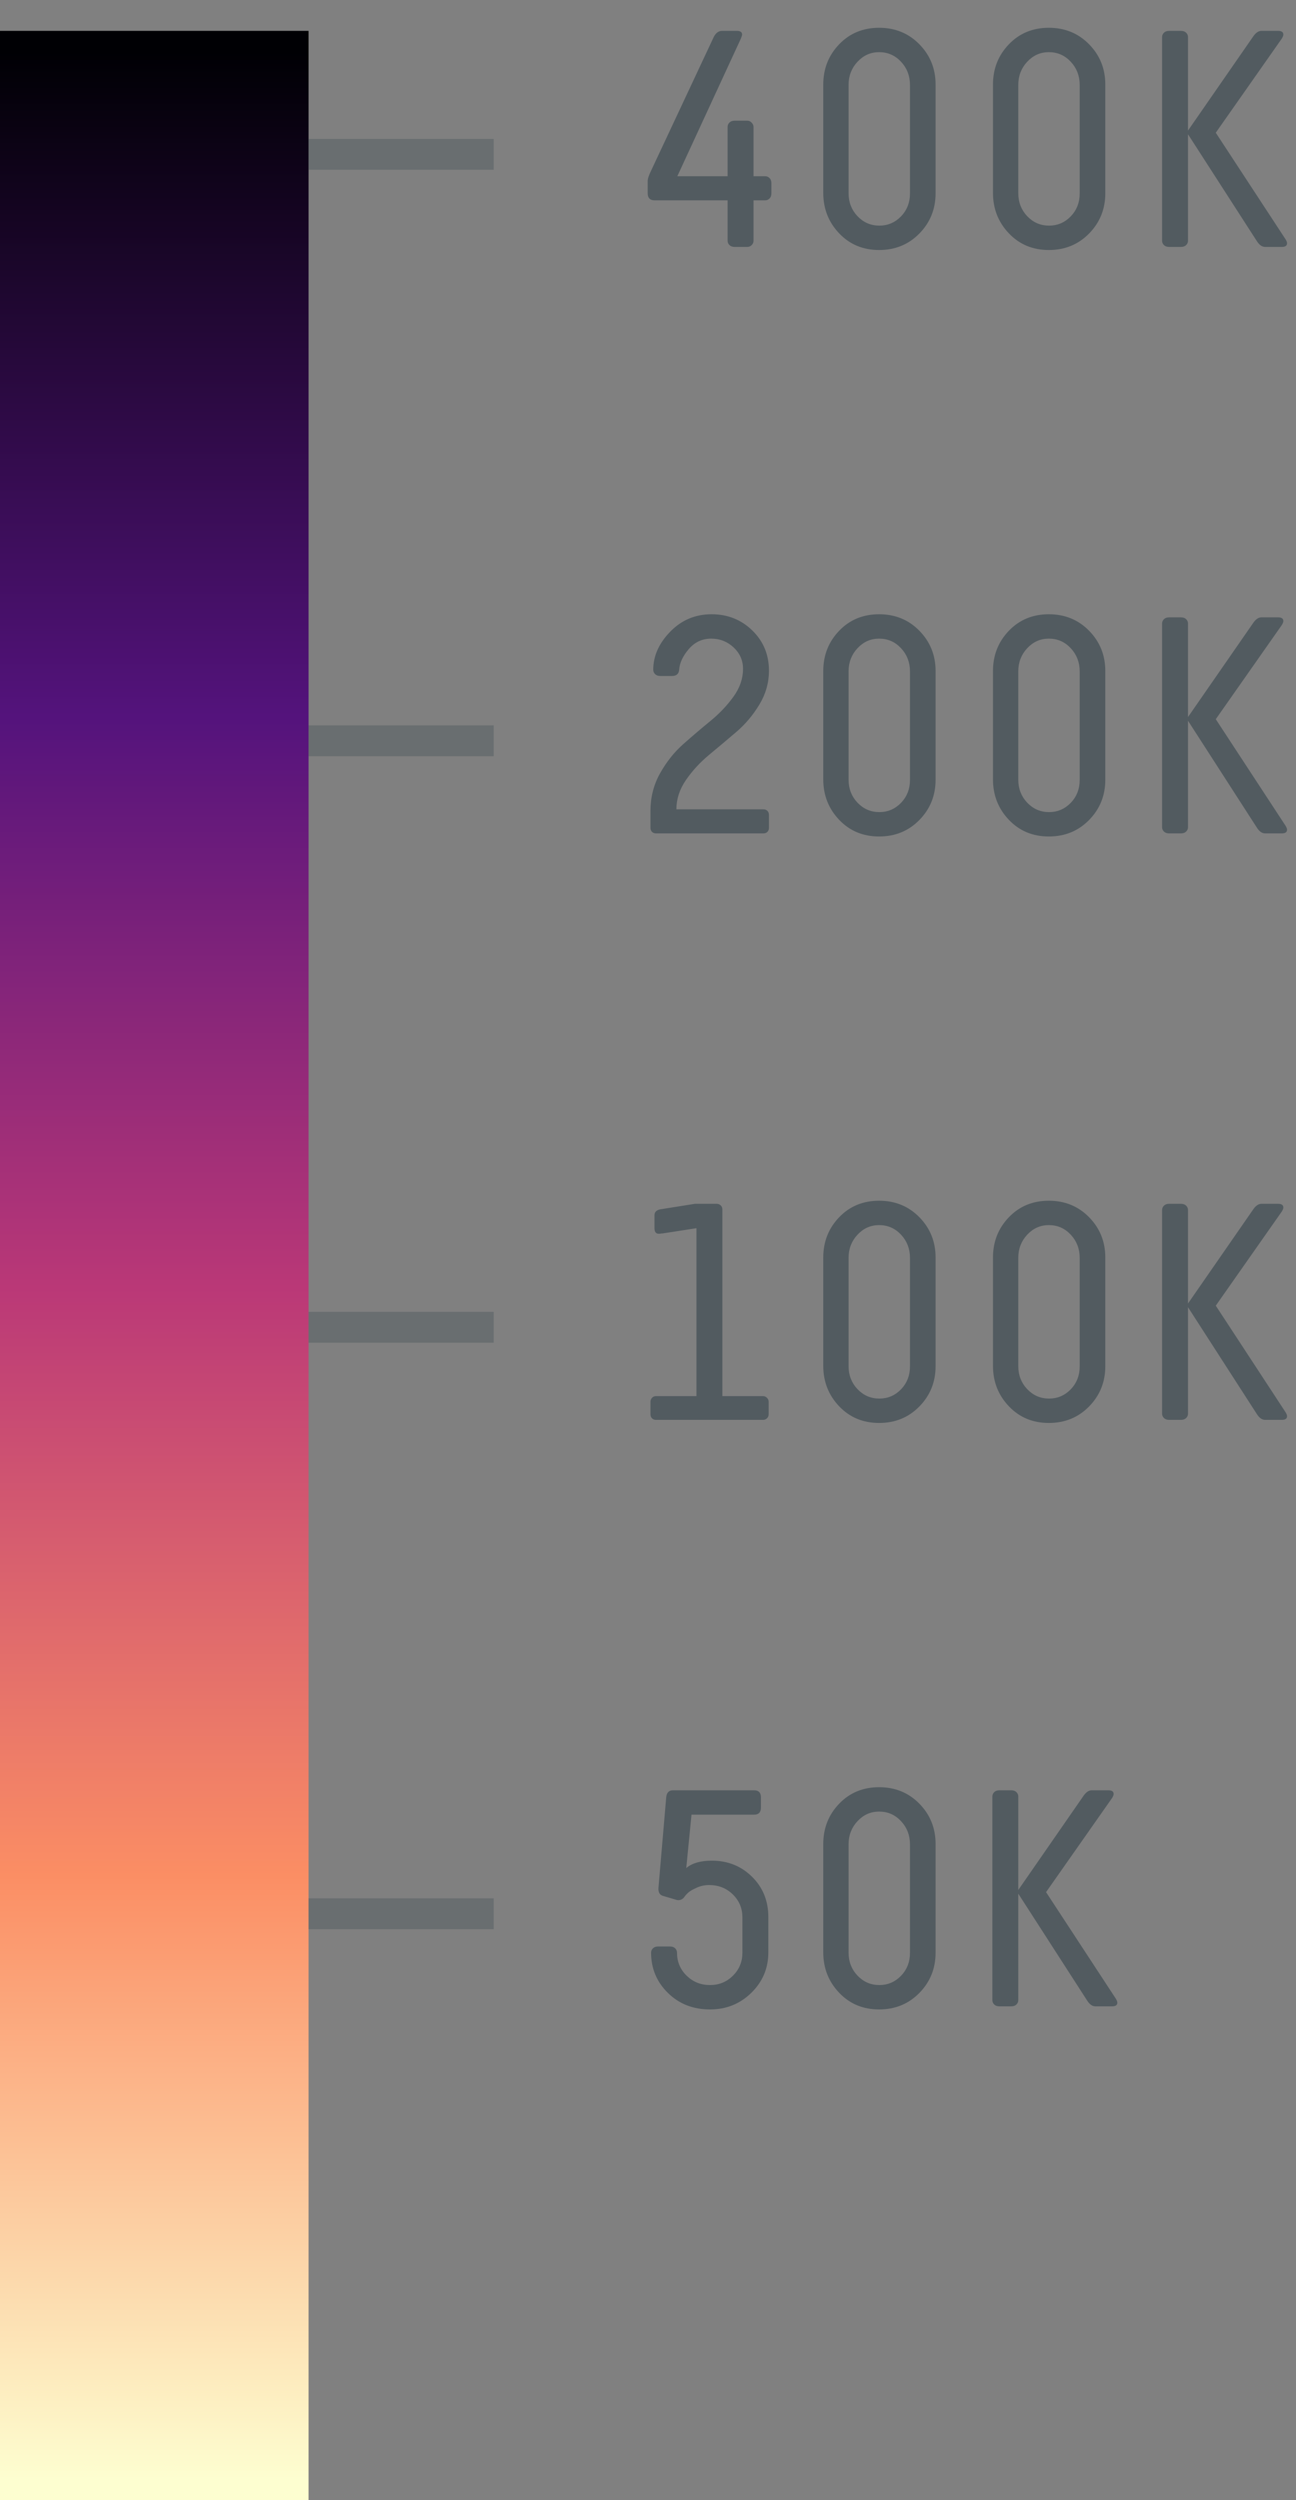 <?xml version="1.0" encoding="UTF-8"?>
<svg width="42px" height="81px" viewBox="0 0 42 81" version="1.1" xmlns="http://www.w3.org/2000/svg" xmlns:xlink="http://www.w3.org/1999/xlink">
    <rect x="0" y="0" width="42" height="81" fill="#808080" stroke="none"/>
    <!-- Generator: Sketch 50.2 (55047) - http://www.bohemiancoding.com/sketch -->
    <title>5</title>
    <desc>Created with Sketch.</desc>
    <defs>
        <linearGradient x1="50%" y1="100%" x2="50%" y2="3.061617e-15%" id="linearGradient-1">
            <stop stop-color="#FDFED0" offset="0%"></stop>
            <stop stop-color="#FB8E64" offset="24.852%"></stop>
            <stop stop-color="#BA3877" offset="49.08%"></stop>
            <stop stop-color="#54137C" offset="72.608%"></stop>
            <stop stop-color="#000004" offset="100%"></stop>
        </linearGradient>
    </defs>
    <g id="Page-1" stroke="none" stroke-width="1" fill="none" fill-rule="evenodd">
        <g id="5">
            <rect id="Rectangle-3" fill="url(#linearGradient-1)" x="0" y="1" width="10" height="80"></rect>
            <path d="M22.19,61.44 C22.137,61.52 22.067,61.56 21.98,61.56 C21.953,61.56 21.9,61.547 21.82,61.52 L21.48,61.42 C21.373,61.387 21.327,61.297 21.34,61.15 L21.59,58.23 C21.603,58.077 21.677,58 21.81,58 L24.44,58 C24.587,58 24.66,58.077 24.66,58.23 L24.66,58.56 C24.66,58.713 24.587,58.79 24.44,58.79 L22.41,58.79 L22.24,60.52 C22.427,60.36 22.703,60.28 23.07,60.28 C23.583,60.28 24.017,60.453 24.37,60.8 C24.723,61.147 24.9,61.583 24.9,62.11 L24.9,63.25 C24.9,63.763 24.717,64.2 24.35,64.56 C23.983,64.92 23.537,65.1 23.01,65.1 C22.463,65.1 22.008,64.922 21.645,64.565 C21.282,64.208 21.1,63.773 21.1,63.26 C21.1,63.207 21.12,63.16 21.16,63.12 C21.2,63.08 21.257,63.06 21.33,63.06 L21.71,63.06 C21.783,63.06 21.84,63.08 21.88,63.12 C21.92,63.16 21.94,63.207 21.94,63.26 C21.94,63.553 22.043,63.802 22.25,64.005 C22.457,64.208 22.71,64.31 23.01,64.31 C23.303,64.31 23.552,64.208 23.755,64.005 C23.958,63.802 24.06,63.553 24.06,63.26 L24.06,62.12 C24.06,61.827 23.957,61.578 23.75,61.375 C23.543,61.172 23.287,61.07 22.98,61.07 C22.84,61.07 22.707,61.098 22.58,61.155 C22.453,61.212 22.363,61.263 22.31,61.31 C22.257,61.357 22.217,61.4 22.19,61.44 Z M30.32,59.74 L30.32,63.26 C30.32,63.773 30.145,64.208 29.795,64.565 C29.445,64.922 29.01,65.1 28.49,65.1 C27.97,65.1 27.538,64.92 27.195,64.56 C26.852,64.2 26.68,63.763 26.68,63.25 L26.68,59.74 C26.68,59.227 26.852,58.792 27.195,58.435 C27.538,58.078 27.97,57.9 28.49,57.9 C29.01,57.9 29.445,58.078 29.795,58.435 C30.145,58.792 30.32,59.227 30.32,59.74 Z M29.49,63.27 L29.49,59.75 C29.49,59.457 29.393,59.207 29.2,59 C29.007,58.793 28.77,58.69 28.49,58.69 C28.217,58.69 27.983,58.793 27.79,59 C27.597,59.207 27.5,59.457 27.5,59.75 L27.5,63.26 C27.5,63.553 27.597,63.802 27.79,64.005 C27.983,64.208 28.22,64.31 28.5,64.31 C28.773,64.31 29.007,64.21 29.2,64.01 C29.393,63.81 29.49,63.563 29.49,63.27 Z M36.04,58.25 L33.9,61.3 L36.16,64.75 C36.193,64.803 36.21,64.847 36.21,64.88 C36.21,64.96 36.153,65 36.04,65 L35.5,65 C35.4,65 35.31,64.937 35.23,64.81 L33,61.35 L33,64.8 C33,64.853 32.98,64.9 32.94,64.94 C32.9,64.98 32.843,65 32.77,65 L32.39,65 C32.317,65 32.26,64.98 32.22,64.94 C32.18,64.9 32.16,64.853 32.16,64.8 L32.16,58.2 C32.16,58.147 32.18,58.1 32.22,58.06 C32.26,58.02 32.317,58 32.39,58 L32.77,58 C32.843,58 32.9,58.02 32.94,58.06 C32.98,58.1 33,58.147 33,58.2 L33,61.23 L35.1,58.2 C35.187,58.067 35.28,58 35.38,58 L35.92,58 C36.033,58 36.09,58.04 36.09,58.12 C36.09,58.153 36.073,58.197 36.04,58.25 Z" id="50K" fill="#34444C" opacity="0.6"></path>
            <path d="M21.39,39.18 L22.52,39 L23.23,39 C23.277,39 23.318,39.017 23.355,39.05 C23.392,39.083 23.41,39.127 23.41,39.18 L23.41,45.23 L24.73,45.23 C24.777,45.23 24.818,45.248 24.855,45.285 C24.892,45.322 24.91,45.363 24.91,45.41 L24.91,45.82 C24.91,45.873 24.892,45.917 24.855,45.95 C24.818,45.983 24.777,46 24.73,46 L21.26,46 C21.207,46 21.163,45.983 21.13,45.95 C21.097,45.917 21.08,45.873 21.08,45.82 L21.08,45.41 C21.08,45.363 21.097,45.322 21.13,45.285 C21.163,45.248 21.207,45.23 21.26,45.23 L22.57,45.23 L22.57,39.79 L21.47,39.96 L21.44,39.96 C21.413,39.967 21.383,39.97 21.35,39.97 C21.257,39.97 21.21,39.91 21.21,39.79 L21.21,39.37 C21.21,39.27 21.27,39.207 21.39,39.18 Z M30.32,40.74 L30.32,44.26 C30.32,44.773 30.145,45.208 29.795,45.565 C29.445,45.922 29.01,46.1 28.49,46.1 C27.97,46.1 27.538,45.92 27.195,45.56 C26.852,45.2 26.68,44.763 26.68,44.25 L26.68,40.74 C26.68,40.227 26.852,39.792 27.195,39.435 C27.538,39.078 27.97,38.9 28.49,38.9 C29.01,38.9 29.445,39.078 29.795,39.435 C30.145,39.792 30.32,40.227 30.32,40.74 Z M29.49,44.27 L29.49,40.75 C29.49,40.457 29.393,40.207 29.2,40 C29.007,39.793 28.77,39.69 28.49,39.69 C28.217,39.69 27.983,39.793 27.79,40 C27.597,40.207 27.5,40.457 27.5,40.75 L27.5,44.26 C27.5,44.553 27.597,44.802 27.79,45.005 C27.983,45.208 28.22,45.31 28.5,45.31 C28.773,45.31 29.007,45.21 29.2,45.01 C29.393,44.81 29.49,44.563 29.49,44.27 Z M35.82,40.74 L35.82,44.26 C35.82,44.773 35.645,45.208 35.295,45.565 C34.945,45.922 34.51,46.1 33.99,46.1 C33.47,46.1 33.038,45.92 32.695,45.56 C32.352,45.2 32.18,44.763 32.18,44.25 L32.18,40.74 C32.18,40.227 32.352,39.792 32.695,39.435 C33.038,39.078 33.47,38.9 33.99,38.9 C34.51,38.9 34.945,39.078 35.295,39.435 C35.645,39.792 35.82,40.227 35.82,40.74 Z M34.99,44.27 L34.99,40.75 C34.99,40.457 34.893,40.207 34.7,40 C34.507,39.793 34.27,39.69 33.99,39.69 C33.717,39.69 33.483,39.793 33.29,40 C33.097,40.207 33,40.457 33,40.75 L33,44.26 C33,44.553 33.097,44.802 33.29,45.005 C33.483,45.208 33.72,45.31 34,45.31 C34.273,45.31 34.507,45.21 34.7,45.01 C34.893,44.81 34.99,44.563 34.99,44.27 Z M41.54,39.25 L39.4,42.3 L41.66,45.75 C41.693,45.803 41.71,45.847 41.71,45.88 C41.71,45.96 41.653,46 41.54,46 L41,46 C40.9,46 40.81,45.937 40.73,45.81 L38.5,42.35 L38.5,45.8 C38.5,45.853 38.48,45.9 38.44,45.94 C38.4,45.98 38.343,46 38.27,46 L37.89,46 C37.817,46 37.76,45.98 37.72,45.94 C37.68,45.9 37.66,45.853 37.66,45.8 L37.66,39.2 C37.66,39.147 37.68,39.1 37.72,39.06 C37.76,39.02 37.817,39 37.89,39 L38.27,39 C38.343,39 38.4,39.02 38.44,39.06 C38.48,39.1 38.5,39.147 38.5,39.2 L38.5,42.23 L40.6,39.2 C40.687,39.067 40.78,39 40.88,39 L41.42,39 C41.533,39 41.59,39.04 41.59,39.12 C41.59,39.153 41.573,39.197 41.54,39.25 Z" id="100K" fill="#34444C" opacity="0.6"></path>
            <path d="M21.17,21.7 C21.17,21.253 21.353,20.842 21.72,20.465 C22.087,20.088 22.533,19.9 23.06,19.9 C23.58,19.9 24.02,20.075 24.38,20.425 C24.74,20.775 24.92,21.21 24.92,21.73 C24.92,22.117 24.817,22.482 24.61,22.825 C24.403,23.168 24.153,23.465 23.86,23.715 C23.567,23.965 23.273,24.212 22.98,24.455 C22.687,24.698 22.437,24.97 22.23,25.27 C22.023,25.57 21.92,25.887 21.92,26.22 L24.74,26.22 C24.793,26.22 24.837,26.237 24.87,26.27 C24.903,26.303 24.92,26.347 24.92,26.4 L24.92,26.82 C24.92,26.873 24.903,26.917 24.87,26.95 C24.837,26.983 24.793,27 24.74,27 L21.26,27 C21.207,27 21.163,26.983 21.13,26.95 C21.097,26.917 21.08,26.873 21.08,26.82 L21.08,26.27 C21.08,25.83 21.183,25.425 21.39,25.055 C21.597,24.685 21.847,24.37 22.14,24.11 C22.433,23.85 22.727,23.6 23.02,23.36 C23.313,23.12 23.563,22.857 23.77,22.57 C23.977,22.283 24.08,21.983 24.08,21.67 C24.08,21.397 23.978,21.165 23.775,20.975 C23.572,20.785 23.33,20.69 23.05,20.69 C22.757,20.69 22.513,20.803 22.32,21.03 C22.127,21.257 22.023,21.48 22.01,21.7 C21.997,21.833 21.92,21.9 21.78,21.9 L21.4,21.9 C21.327,21.9 21.27,21.88 21.23,21.84 C21.19,21.8 21.17,21.753 21.17,21.7 Z M30.32,21.74 L30.32,25.26 C30.32,25.773 30.145,26.208 29.795,26.565 C29.445,26.922 29.01,27.1 28.49,27.1 C27.97,27.1 27.538,26.92 27.195,26.56 C26.852,26.2 26.68,25.763 26.68,25.25 L26.68,21.74 C26.68,21.227 26.852,20.792 27.195,20.435 C27.538,20.078 27.97,19.9 28.49,19.9 C29.01,19.9 29.445,20.078 29.795,20.435 C30.145,20.792 30.32,21.227 30.32,21.74 Z M29.49,25.27 L29.49,21.75 C29.49,21.457 29.393,21.207 29.2,21 C29.007,20.793 28.77,20.69 28.49,20.69 C28.217,20.69 27.983,20.793 27.79,21 C27.597,21.207 27.5,21.457 27.5,21.75 L27.5,25.26 C27.5,25.553 27.597,25.802 27.79,26.005 C27.983,26.208 28.22,26.31 28.5,26.31 C28.773,26.31 29.007,26.21 29.2,26.01 C29.393,25.81 29.49,25.563 29.49,25.27 Z M35.82,21.74 L35.82,25.26 C35.82,25.773 35.645,26.208 35.295,26.565 C34.945,26.922 34.51,27.1 33.99,27.1 C33.47,27.1 33.038,26.92 32.695,26.56 C32.352,26.2 32.18,25.763 32.18,25.25 L32.18,21.74 C32.18,21.227 32.352,20.792 32.695,20.435 C33.038,20.078 33.47,19.9 33.99,19.9 C34.51,19.9 34.945,20.078 35.295,20.435 C35.645,20.792 35.82,21.227 35.82,21.74 Z M34.99,25.27 L34.99,21.75 C34.99,21.457 34.893,21.207 34.7,21 C34.507,20.793 34.27,20.69 33.99,20.69 C33.717,20.69 33.483,20.793 33.29,21 C33.097,21.207 33,21.457 33,21.75 L33,25.26 C33,25.553 33.097,25.802 33.29,26.005 C33.483,26.208 33.72,26.31 34,26.31 C34.273,26.31 34.507,26.21 34.7,26.01 C34.893,25.81 34.99,25.563 34.99,25.27 Z M41.54,20.25 L39.4,23.3 L41.66,26.75 C41.693,26.803 41.71,26.847 41.71,26.88 C41.71,26.96 41.653,27 41.54,27 L41,27 C40.9,27 40.81,26.937 40.73,26.81 L38.5,23.35 L38.5,26.8 C38.5,26.853 38.48,26.9 38.44,26.94 C38.4,26.98 38.343,27 38.27,27 L37.89,27 C37.817,27 37.76,26.98 37.72,26.94 C37.68,26.9 37.66,26.853 37.66,26.8 L37.66,20.2 C37.66,20.147 37.68,20.1 37.72,20.06 C37.76,20.02 37.817,20 37.89,20 L38.27,20 C38.343,20 38.4,20.02 38.44,20.06 C38.48,20.1 38.5,20.147 38.5,20.2 L38.5,23.23 L40.6,20.2 C40.687,20.067 40.78,20 40.88,20 L41.42,20 C41.533,20 41.59,20.04 41.59,20.12 C41.59,20.153 41.573,20.197 41.54,20.25 Z" id="200K" fill="#34444C" opacity="0.6"></path>
            <path d="M24.01,1.25 L21.95,5.71 L23.58,5.71 L23.58,4.11 C23.58,4.057 23.6,4.01 23.64,3.97 C23.68,3.93 23.737,3.91 23.81,3.91 L24.22,3.91 C24.273,3.91 24.32,3.932 24.36,3.975 C24.4,4.018 24.42,4.063 24.42,4.11 L24.42,5.71 L24.8,5.71 C24.853,5.71 24.9,5.73 24.94,5.77 C24.98,5.81 25,5.867 25,5.94 L25,6.26 C25,6.333 24.98,6.39 24.94,6.43 C24.9,6.47 24.853,6.49 24.8,6.49 L24.42,6.49 L24.42,7.8 C24.42,7.853 24.4,7.9 24.36,7.94 C24.32,7.98 24.273,8 24.22,8 L23.81,8 C23.737,8 23.68,7.98 23.64,7.94 C23.6,7.9 23.58,7.853 23.58,7.8 L23.58,6.49 L21.21,6.49 C21.063,6.49 20.99,6.413 20.99,6.26 L20.99,5.87 C20.99,5.79 21.027,5.677 21.1,5.53 L23.13,1.2 C23.197,1.067 23.287,1 23.4,1 L23.88,1 C23.993,1 24.05,1.04 24.05,1.12 C24.05,1.14 24.037,1.183 24.01,1.25 Z M30.32,2.74 L30.32,6.26 C30.32,6.773 30.145,7.208 29.795,7.565 C29.445,7.922 29.01,8.1 28.49,8.1 C27.97,8.1 27.538,7.92 27.195,7.56 C26.852,7.2 26.68,6.763 26.68,6.25 L26.68,2.74 C26.68,2.227 26.852,1.792 27.195,1.435 C27.538,1.078 27.97,0.9 28.49,0.9 C29.01,0.9 29.445,1.078 29.795,1.435 C30.145,1.792 30.32,2.227 30.32,2.74 Z M29.49,6.27 L29.49,2.75 C29.49,2.457 29.393,2.207 29.2,2 C29.007,1.793 28.77,1.69 28.49,1.69 C28.217,1.69 27.983,1.793 27.79,2 C27.597,2.207 27.5,2.457 27.5,2.75 L27.5,6.26 C27.5,6.553 27.597,6.802 27.79,7.005 C27.983,7.208 28.22,7.31 28.5,7.31 C28.773,7.31 29.007,7.21 29.2,7.01 C29.393,6.81 29.49,6.563 29.49,6.27 Z M35.82,2.74 L35.82,6.26 C35.82,6.773 35.645,7.208 35.295,7.565 C34.945,7.922 34.51,8.1 33.99,8.1 C33.47,8.1 33.038,7.92 32.695,7.56 C32.352,7.2 32.18,6.763 32.18,6.25 L32.18,2.74 C32.18,2.227 32.352,1.792 32.695,1.435 C33.038,1.078 33.47,0.9 33.99,0.9 C34.51,0.9 34.945,1.078 35.295,1.435 C35.645,1.792 35.82,2.227 35.82,2.74 Z M34.99,6.27 L34.99,2.75 C34.99,2.457 34.893,2.207 34.7,2 C34.507,1.793 34.27,1.69 33.99,1.69 C33.717,1.69 33.483,1.793 33.29,2 C33.097,2.207 33,2.457 33,2.75 L33,6.26 C33,6.553 33.097,6.802 33.29,7.005 C33.483,7.208 33.72,7.31 34,7.31 C34.273,7.31 34.507,7.21 34.7,7.01 C34.893,6.81 34.99,6.563 34.99,6.27 Z M41.54,1.25 L39.4,4.3 L41.66,7.75 C41.693,7.803 41.71,7.847 41.71,7.88 C41.71,7.96 41.653,8 41.54,8 L41,8 C40.9,8 40.81,7.937 40.73,7.81 L38.5,4.35 L38.5,7.8 C38.5,7.853 38.48,7.9 38.44,7.94 C38.4,7.98 38.343,8 38.27,8 L37.89,8 C37.817,8 37.76,7.98 37.72,7.94 C37.68,7.9 37.66,7.853 37.66,7.8 L37.66,1.2 C37.66,1.147 37.68,1.1 37.72,1.06 C37.76,1.02 37.817,1 37.89,1 L38.27,1 C38.343,1 38.4,1.02 38.44,1.06 C38.48,1.1 38.5,1.147 38.5,1.2 L38.5,4.23 L40.6,1.2 C40.687,1.067 40.78,1 40.88,1 L41.42,1 C41.533,1 41.59,1.04 41.59,1.12 C41.59,1.153 41.573,1.197 41.54,1.25 Z" id="400K" fill="#34444C" opacity="0.6"></path>
            <path d="M10,43 L16,43" id="Shape" stroke="#34444C" opacity="0.3" stroke-linejoin="round"></path>
            <path d="M10,24 L16,24" id="Shape" stroke="#34444C" opacity="0.3" stroke-linejoin="round"></path>
            <path d="M10,5 L16,5" id="Shape" stroke="#34444C" opacity="0.3" stroke-linejoin="round"></path>
            <path d="M10,62 L16,62" id="Shape" stroke="#34444C" opacity="0.3" stroke-linejoin="round"></path>
        </g>
    </g>
</svg>